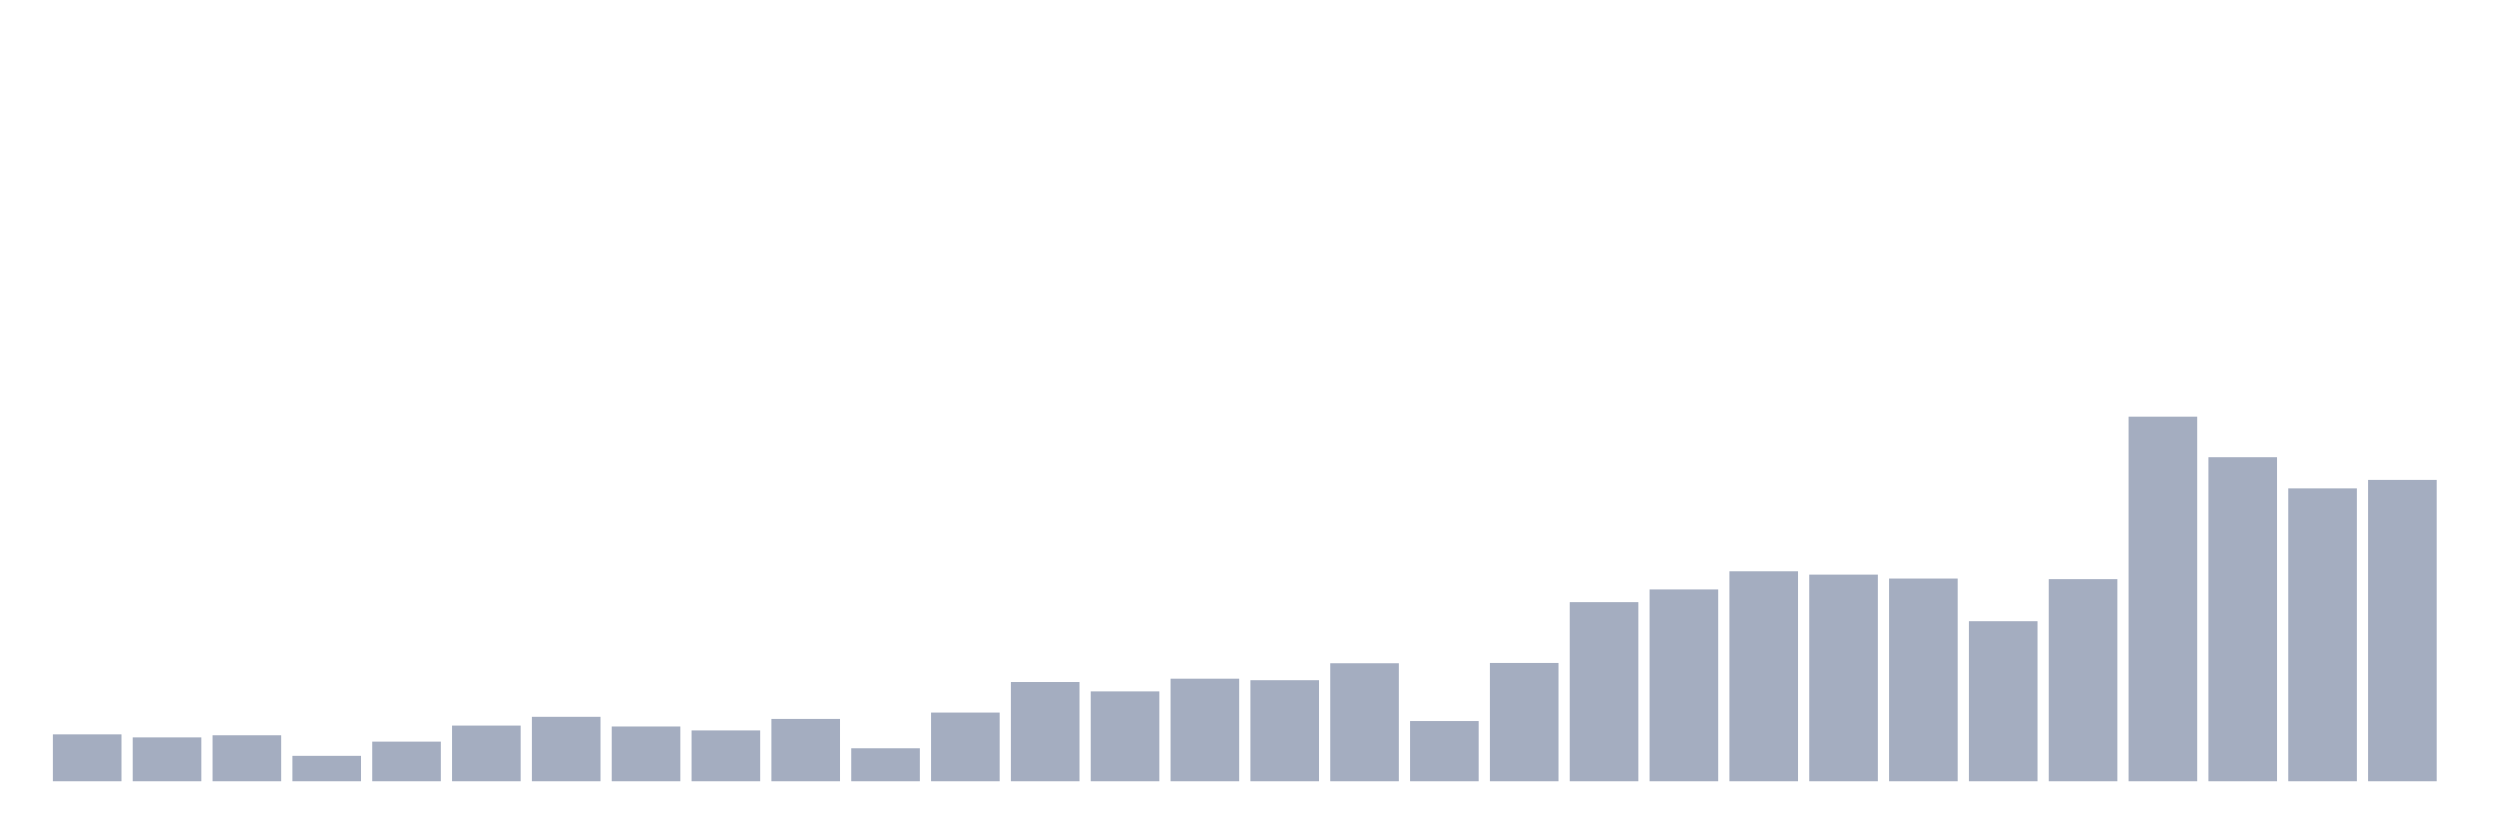 <svg xmlns="http://www.w3.org/2000/svg" viewBox="0 0 480 160"><g transform="translate(10,10)"><rect class="bar" x="0.153" width="13.175" y="130.996" height="9.004" fill="rgb(164,173,192)"></rect><rect class="bar" x="15.482" width="13.175" y="131.577" height="8.423" fill="rgb(164,173,192)"></rect><rect class="bar" x="30.81" width="13.175" y="131.17" height="8.83" fill="rgb(164,173,192)"></rect><rect class="bar" x="46.138" width="13.175" y="135.12" height="4.88" fill="rgb(164,173,192)"></rect><rect class="bar" x="61.466" width="13.175" y="132.39" height="7.61" fill="rgb(164,173,192)"></rect><rect class="bar" x="76.794" width="13.175" y="129.311" height="10.689" fill="rgb(164,173,192)"></rect><rect class="bar" x="92.123" width="13.175" y="127.627" height="12.373" fill="rgb(164,173,192)"></rect><rect class="bar" x="107.451" width="13.175" y="129.485" height="10.515" fill="rgb(164,173,192)"></rect><rect class="bar" x="122.779" width="13.175" y="130.241" height="9.759" fill="rgb(164,173,192)"></rect><rect class="bar" x="138.107" width="13.175" y="128.033" height="11.967" fill="rgb(164,173,192)"></rect><rect class="bar" x="153.436" width="13.175" y="133.668" height="6.332" fill="rgb(164,173,192)"></rect><rect class="bar" x="168.764" width="13.175" y="126.813" height="13.187" fill="rgb(164,173,192)"></rect><rect class="bar" x="184.092" width="13.175" y="120.946" height="19.054" fill="rgb(164,173,192)"></rect><rect class="bar" x="199.42" width="13.175" y="122.747" height="17.253" fill="rgb(164,173,192)"></rect><rect class="bar" x="214.748" width="13.175" y="120.307" height="19.693" fill="rgb(164,173,192)"></rect><rect class="bar" x="230.077" width="13.175" y="120.598" height="19.402" fill="rgb(164,173,192)"></rect><rect class="bar" x="245.405" width="13.175" y="117.344" height="22.656" fill="rgb(164,173,192)"></rect><rect class="bar" x="260.733" width="13.175" y="128.44" height="11.56" fill="rgb(164,173,192)"></rect><rect class="bar" x="276.061" width="13.175" y="117.286" height="22.714" fill="rgb(164,173,192)"></rect><rect class="bar" x="291.39" width="13.175" y="105.61" height="34.39" fill="rgb(164,173,192)"></rect><rect class="bar" x="306.718" width="13.175" y="103.17" height="36.83" fill="rgb(164,173,192)"></rect><rect class="bar" x="322.046" width="13.175" y="99.685" height="40.315" fill="rgb(164,173,192)"></rect><rect class="bar" x="337.374" width="13.175" y="100.324" height="39.676" fill="rgb(164,173,192)"></rect><rect class="bar" x="352.702" width="13.175" y="101.079" height="38.921" fill="rgb(164,173,192)"></rect><rect class="bar" x="368.031" width="13.175" y="109.27" height="30.73" fill="rgb(164,173,192)"></rect><rect class="bar" x="383.359" width="13.175" y="101.195" height="38.805" fill="rgb(164,173,192)"></rect><rect class="bar" x="398.687" width="13.175" y="70" height="70" fill="rgb(164,173,192)"></rect><rect class="bar" x="414.015" width="13.175" y="77.784" height="62.216" fill="rgb(164,173,192)"></rect><rect class="bar" x="429.344" width="13.175" y="83.768" height="56.232" fill="rgb(164,173,192)"></rect><rect class="bar" x="444.672" width="13.175" y="82.141" height="57.859" fill="rgb(164,173,192)"></rect></g></svg>
